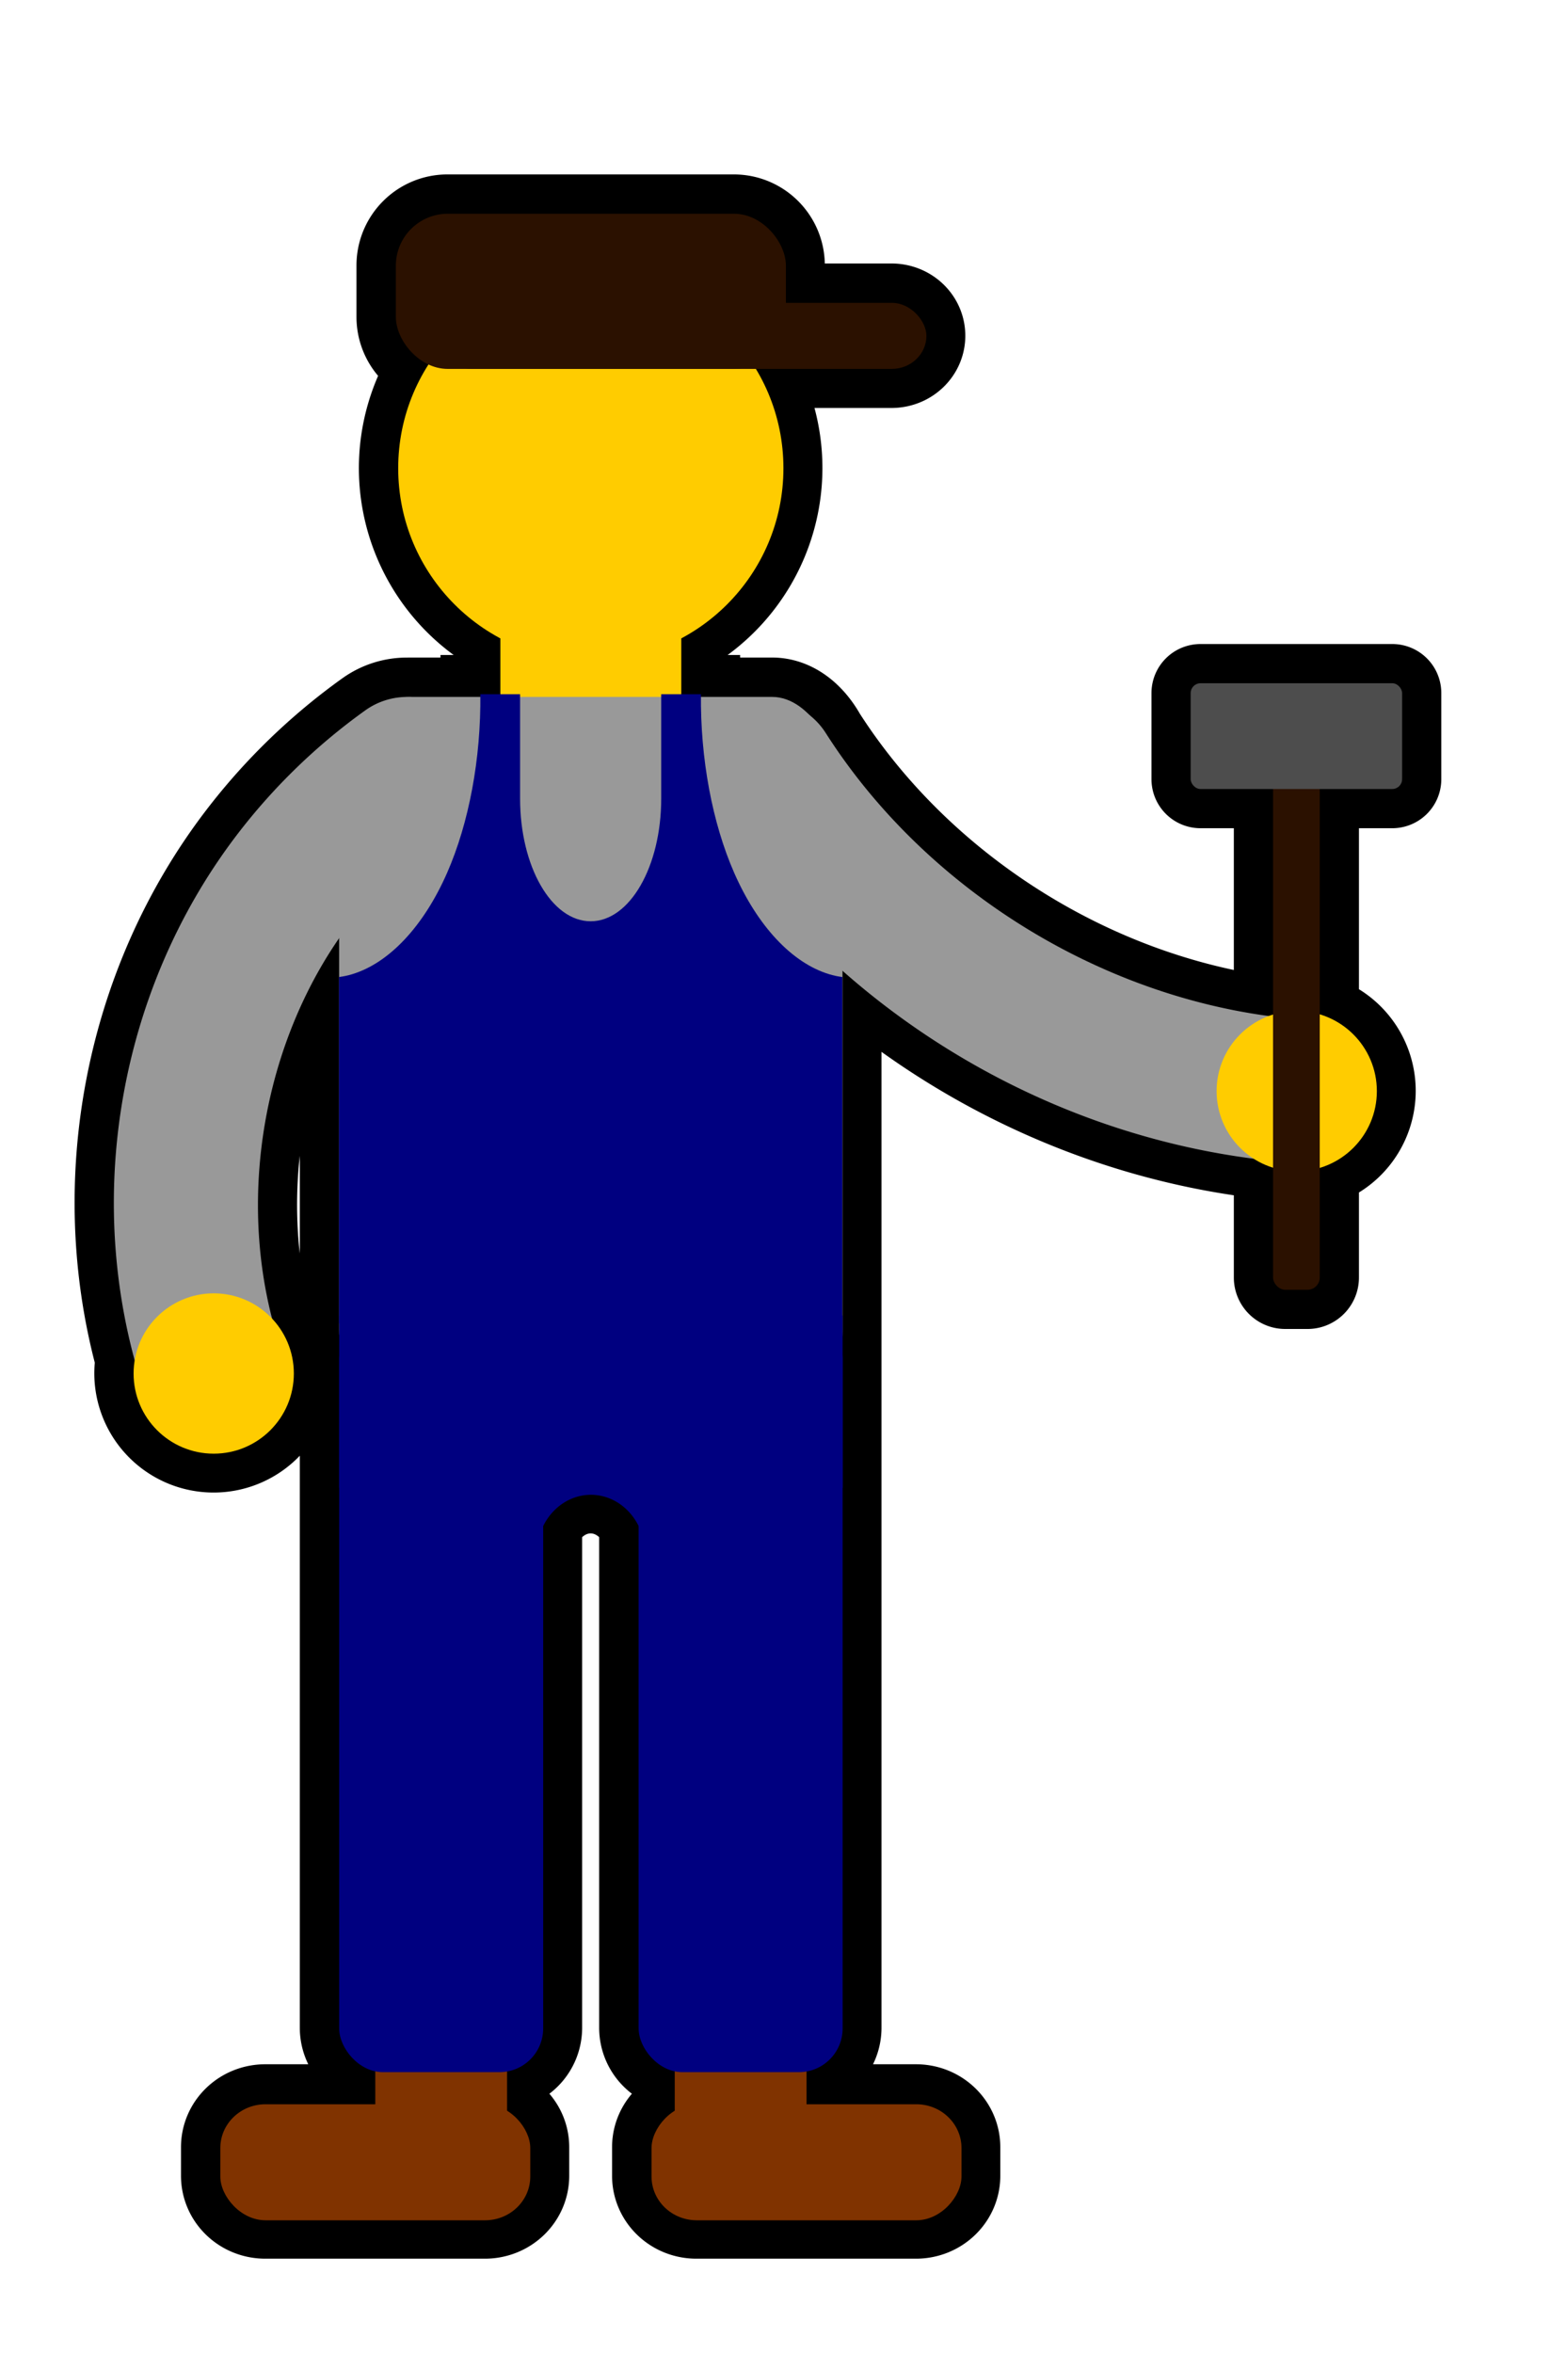 <?xml version="1.0" encoding="UTF-8" standalone="no"?>
<!-- Created with Inkscape (http://www.inkscape.org/) -->

<svg
   width="100mm"
   height="150mm"
   viewBox="0 0 100 150"
   version="1.1"
   id="svg5"
   xml:space="preserve"
   inkscape:version="1.2 (dc2aedaf03, 2022-05-15)"
   sodipodi:docname="Laborer.svg"
   xmlns:inkscape="http://www.inkscape.org/namespaces/inkscape"
   xmlns:sodipodi="http://sodipodi.sourceforge.net/DTD/sodipodi-0.dtd"
   xmlns="http://www.w3.org/2000/svg"
   xmlns:svg="http://www.w3.org/2000/svg"><sodipodi:namedview
     id="namedview7"
     pagecolor="#ffffff"
     bordercolor="#666666"
     borderopacity="1.0"
     inkscape:showpageshadow="2"
     inkscape:pageopacity="0.0"
     inkscape:pagecheckerboard="0"
     inkscape:deskcolor="#d1d1d1"
     inkscape:document-units="mm"
     showgrid="false"
     inkscape:zoom="1.0544998"
     inkscape:cx="28.449508"
     inkscape:cy="270.27032"
     inkscape:window-width="1920"
     inkscape:window-height="1017"
     inkscape:window-x="-8"
     inkscape:window-y="-8"
     inkscape:window-maximized="1"
     inkscape:current-layer="g479" /><defs
     id="defs2"><inkscape:path-effect
       effect="spiro"
       id="path-effect1806"
       is_visible="true"
       lpeversion="1" /><inkscape:path-effect
       effect="spiro"
       id="path-effect8447"
       is_visible="true"
       lpeversion="1" /><inkscape:path-effect
       effect="spiro"
       id="path-effect7278"
       is_visible="true"
       lpeversion="1" /><inkscape:path-effect
       effect="spiro"
       id="path-effect7274"
       is_visible="true"
       lpeversion="1" /><pattern
       id="EMFhbasepattern"
       patternUnits="userSpaceOnUse"
       width="6"
       height="6"
       x="0"
       y="0" /><inkscape:path-effect
       effect="spiro"
       id="path-effect7278-6"
       is_visible="true"
       lpeversion="1" /><inkscape:path-effect
       effect="spiro"
       id="path-effect1806-9"
       is_visible="true"
       lpeversion="1" /></defs><g
     inkscape:label="Layer 1"
     inkscape:groupmode="layer"
     id="layer1"
     transform="translate(-19.79,-32.21)"
     style="display:none"
     sodipodi:insensitive="true"><rect
       style="fill:#ffffff;fill-opacity:0.502;stroke:#008000;stroke-width:2.927;stroke-linecap:square"
       id="rect2969"
       width="97.073"
       height="147.073"
       x="21.254"
       y="33.673" /></g><g
     inkscape:groupmode="layer"
     id="g479"
     inkscape:label="shadow"
     style="display:inline;stroke-width:5;stroke-dasharray:none"
     transform="translate(-3.977,-0.753)"><path
       id="rect423"
       style="fill:none;fill-opacity:1;stroke:#000000;stroke-width:5;stroke-linecap:square;stroke-dasharray:none"
       d="M 32.522 14.372 C 30.688 14.372 29.211 15.849 29.211 17.683 L 29.211 20.949 C 29.211 22.344 30.065 23.532 31.281 24.021 A 12.282 12.282 0 0 0 29.364 30.594 A 12.282 12.282 0 0 0 35.878 41.427 L 35.878 45.008 L 34.611 45.008 C 34.612 45.062 34.611 45.116 34.611 45.17 L 30.075 45.17 C 30.048 45.17 30.021 45.173 29.994 45.173 A 4.572 4.572 0 0 0 27.267 46.025 C 24.17 48.241 21.411 50.912 19.098 53.938 C 11.869 63.393 9.455 76.013 12.563 87.451 A 5.11 5.11 0 0 0 12.491 88.291 A 5.11 5.11 0 0 0 17.601 93.401 A 5.11 5.11 0 0 0 22.71 88.291 A 5.11 5.11 0 0 0 21.322 84.79 C 19.231 76.67 20.843 67.44 25.597 60.545 L 25.597 84.579 L 25.597 85.108 L 25.597 85.497 L 25.597 95.56 L 25.597 130.013 C 25.597 131.392 26.588 132.529 27.9 132.758 L 27.9 134.846 L 20.902 134.846 C 19.305 134.846 18.02 136.09 18.02 137.634 L 18.02 139.454 C 18.02 140.998 19.305 142.241 20.902 142.241 L 34.898 142.241 C 36.494 142.241 37.779 140.998 37.779 139.454 L 37.779 137.634 C 37.779 136.583 37.184 135.672 36.301 135.197 L 36.301 132.758 C 37.612 132.529 38.603 131.392 38.603 130.013 L 38.603 98.001 A 3.467 3.826 0 0 1 39.912 96.518 A 3.467 3.826 0 0 1 43.38 96.518 A 3.467 3.826 0 0 1 44.689 97.997 L 44.689 130.013 C 44.689 131.392 45.68 132.529 46.991 132.758 L 46.991 135.197 C 46.108 135.672 45.512 136.583 45.512 137.634 L 45.512 139.454 C 45.512 140.998 46.798 142.241 48.394 142.241 L 62.39 142.241 C 63.986 142.241 65.272 140.998 65.272 139.454 L 65.272 137.634 C 65.272 136.09 63.986 134.846 62.39 134.846 L 55.392 134.846 L 55.392 132.758 C 56.704 132.529 57.695 131.391 57.695 130.013 L 57.695 87.366 L 57.695 85.108 L 57.695 63.036 L 57.695 62.625 C 64.997 69.073 74.183 73.344 83.915 74.601 A 5.11 5.11 0 0 0 85.166 75.181 L 85.166 82.193 C 85.166 82.625 85.514 82.973 85.946 82.973 L 87.365 82.973 C 87.797 82.973 88.144 82.625 88.144 82.193 L 88.144 75.181 A 5.11 5.11 0 0 0 91.765 70.293 A 5.11 5.11 0 0 0 88.144 65.406 L 88.144 51.051 L 92.77 51.051 C 93.118 51.051 93.397 50.771 93.397 50.424 L 93.397 44.937 C 93.397 44.589 93.118 44.309 92.77 44.309 L 80.541 44.309 C 80.193 44.309 79.913 44.589 79.913 44.937 L 79.913 50.424 C 79.913 50.771 80.193 51.051 80.541 51.051 L 85.166 51.051 L 85.166 65.406 A 5.11 5.11 0 0 0 84.874 65.507 C 73.557 63.975 62.846 57.164 56.68 47.555 C 55.86 46.097 54.615 45.17 53.216 45.17 L 48.68 45.17 C 48.681 45.116 48.68 45.062 48.68 45.008 L 47.414 45.008 L 47.414 41.427 A 12.282 12.282 0 0 0 53.927 30.594 A 12.282 12.282 0 0 0 52.169 24.261 L 60.832 24.261 C 62.055 24.261 63.04 23.322 63.04 22.156 C 63.04 20.989 62.055 20.05 60.832 20.05 L 54.081 20.05 L 54.081 17.683 C 54.081 15.849 52.604 14.372 50.77 14.372 L 32.522 14.372 z " /></g><g
     inkscape:groupmode="layer"
     id="layer3"
     inkscape:label="Layer 2"
     style="display:inline"
     transform="translate(-3.977,-0.753)"><g
       id="g7321"
       transform="matrix(1.094,0,0,1.094,-4.821,-10.619)"><g
         id="g8817"
         inkscape:label="head"
         transform="matrix(1.058,0,0,1.058,1.608,-7.155)"><rect
           style="opacity:1;fill:#ffcc00;fill-opacity:1;stroke:none;stroke-width:2.634;stroke-linecap:square"
           id="rect7214"
           width="9.969"
           height="9.19"
           x="33.651"
           y="50.377" /><circle
           style="opacity:1;fill:#ffcc00;fill-opacity:1;stroke:none;stroke-width:3.148;stroke-linecap:square"
           id="path7026"
           cx="38.635"
           cy="42.376"
           r="10.613" /></g><g
         id="g8820"
         inkscape:label="torso"
         transform="matrix(1.058,0,0,1.058,1.608,-7.155)"><rect
           style="opacity:1;fill:#999999;fill-opacity:1;stroke:none;stroke-width:2.806;stroke-linecap:square"
           id="rect7132"
           width="27.737"
           height="40.499"
           x="24.767"
           y="54.972"
           rx="3.87"
           ry="5.65" /><g
           id="g8809"
           inkscape:label="rightArm"
           style="display:inline"
           transform="translate(-0.516,0.215)"><path
             style="display:inline;color:#000000;fill:#999999;stroke-linecap:round;stroke-linejoin:round;-inkscape-stroke:none"
             d="m 49.615,55.01 a 3.951,3.951 0 0 0 -2.977,0.525 3.951,3.951 0 0 0 -1.207,5.455 c 6.729,10.553 18.159,17.745 30.584,19.244 0.572,0.069 1.145,0.126 1.719,0.172 a 3.951,3.951 0 0 0 4.25,-3.625 3.951,3.951 0 0 0 -3.625,-4.252 C 77.893,72.492 77.428,72.447 76.963,72.391 66.985,71.187 57.497,65.216 52.094,56.742 a 3.951,3.951 0 0 0 -2.479,-1.732 z"
             id="path379" /><circle
             style="opacity:1;fill:#ffcc00;fill-opacity:1;stroke:none;stroke-width:8.831;stroke-linecap:square;stroke-linejoin:round;stroke-dasharray:none;stroke-opacity:1"
             id="path8178"
             cx="78.047"
             cy="76.468"
             r="4.415" /></g><g
           id="g8813"
           inkscape:label="leftArm"
           style="display:inline"
           transform="translate(0,-0.158)"><path
             style="color:#000000;fill:#999999;stroke-linecap:round;stroke-linejoin:round;-inkscape-stroke:none"
             d="m 29.154,55.184 a 3.951,3.951 0 0 0 -2.945,0.686 c -2.676,1.915 -5.06,4.224 -7.059,6.838 -6.673,8.728 -8.599,20.577 -5.031,30.969 a 3.951,3.951 0 0 0 5.02,2.455 3.951,3.951 0 0 0 2.455,-5.02 c -2.665,-7.763 -1.151,-17.086 3.834,-23.605 1.52,-1.989 3.343,-3.754 5.379,-5.211 a 3.951,3.951 0 0 0 0.914,-5.514 3.951,3.951 0 0 0 -2.566,-1.598 z"
             id="path7272" /><circle
             style="display:inline;fill:#ffcc00;fill-opacity:1;stroke:none;stroke-width:8.831;stroke-linecap:square;stroke-linejoin:round;stroke-dasharray:none;stroke-opacity:1"
             id="path8178-3"
             cx="17.857"
             cy="92.394"
             r="4.415" /></g></g><g
         id="g8625-2"
         style="display:inline"
         transform="matrix(-0.929,0,0,0.929,78.305,11.68)"
         inkscape:label="shoes"><rect
           style="display:inline;opacity:1;fill:#803300;fill-opacity:1;stroke:none;stroke-width:7.18;stroke-linecap:square;stroke-linejoin:round;stroke-dasharray:none;stroke-opacity:1"
           id="rect8441-3"
           width="8.269"
           height="13.766"
           x="65.857"
           y="120.241"
           transform="translate(-40.834,1.467)" /><rect
           style="display:inline;opacity:1;fill:#803300;fill-opacity:1;stroke:none;stroke-width:10.276;stroke-linecap:square;stroke-linejoin:round;stroke-dasharray:none;stroke-opacity:1"
           id="rect8443-2"
           width="19.449"
           height="7.278"
           x="56.133"
           y="129.138"
           rx="2.836"
           ry="2.743"
           transform="translate(-40.834,1.467)" /><rect
           style="display:inline;opacity:1;fill:#803300;fill-opacity:1;stroke:none;stroke-width:7.18;stroke-linecap:square;stroke-linejoin:round;stroke-dasharray:none;stroke-opacity:1"
           id="rect8441"
           width="8.269"
           height="13.766"
           x="65.857"
           y="120.241"
           transform="matrix(-1,0,0,1,117.94,1.467)" /><rect
           style="display:inline;opacity:1;fill:#803300;fill-opacity:1;stroke:none;stroke-width:10.276;stroke-linecap:square;stroke-linejoin:round;stroke-dasharray:none;stroke-opacity:1"
           id="rect8443"
           width="19.449"
           height="7.278"
           x="56.133"
           y="129.138"
           rx="2.836"
           ry="2.743"
           transform="matrix(-1,0,0,1,117.94,1.467)" /></g><g
         id="g8331"
         transform="matrix(0.929,0,0,0.929,-31.338,13.043)"
         inkscape:label="pants"
         style="fill:#000080"><rect
           style="opacity:1;fill:#000080;fill-opacity:1;stroke:none;stroke-width:7.123;stroke-linecap:square;stroke-linejoin:round;stroke-dasharray:none;stroke-opacity:1"
           id="rect8326"
           width="31.593"
           height="10.808"
           x="63.673"
           y="79.661" /><rect
           style="opacity:1;fill:#000080;fill-opacity:1;stroke:none;stroke-width:2.676;stroke-linecap:square"
           id="rect7134"
           width="12.802"
           height="47.463"
           x="63.673"
           y="79.661"
           rx="2.743"
           ry="2.743" /><rect
           style="opacity:1;fill:#000080;fill-opacity:1;stroke:none;stroke-width:2.676;stroke-linecap:square"
           id="rect7134-8"
           width="12.802"
           height="47.463"
           x="82.464"
           y="79.661"
           rx="2.743"
           ry="2.743" /><path
           id="rect8618"
           style="display:inline;opacity:1;fill:#000080;fill-opacity:1;stroke:none;stroke-width:7.677;stroke-linecap:square;stroke-linejoin:round;stroke-dasharray:none;stroke-opacity:1"
           d="m 73.637,88.155 v 6.52 h 2.42 a 3.413,3.765 0 0 1 1.706,-3.261 3.413,3.765 0 0 1 3.413,0 3.413,3.765 0 0 1 1.706,3.261 h 2.42 v -6.52 z" /></g><g
         id="g8769"
         transform="matrix(1.058,0,0,1.058,27.557,12.469)"
         inkscape:label="hat"><rect
           style="display:inline;fill:#2b1100;stroke-width:8.584;stroke-linecap:square;stroke-linejoin:round"
           id="rect434"
           width="21.492"
           height="8.546"
           x="3.366"
           y="9.812"
           ry="2.861" /><rect
           style="display:inline;fill:#2b1100;stroke-width:10.815;stroke-linecap:square;stroke-linejoin:round"
           id="rect748"
           width="26.991"
           height="3.638"
           x="5.609"
           y="14.719"
           ry="1.908" /></g></g><path
       id="rect7132-5"
       style="display:inline;fill:#000080;fill-opacity:1;stroke:none;stroke-width:4.368;stroke-linecap:square"
       d="m 34.611,45.009 c 0.043,4.088 -0.718,8.195 -2.124,11.397 -1.487,3.384 -3.68,5.726 -6.035,6.446 -0.282,0.086 -0.568,0.149 -0.854,0.184 v 22.072 h 32.097 V 63.036 c -0.286,-0.034 -0.572,-0.097 -0.855,-0.184 -2.355,-0.72 -4.548,-3.062 -6.035,-6.446 -1.407,-3.202 -2.168,-7.309 -2.125,-11.397 h -2.534 v 6.652 c 0,4.333 -2.007,7.822 -4.5,7.822 -2.493,0 -4.5,-3.489 -4.5,-7.822 v -6.652 z" /><rect
       style="fill:#2b1100;fill-opacity:1;stroke:none;stroke-width:15.455;stroke-linecap:square;stroke-linejoin:round;stroke-dasharray:none"
       id="rect1849"
       width="2.978"
       height="33.656"
       x="85.166"
       y="49.317"
       ry="0.779" /><rect
       style="fill:#4d4d4d;fill-opacity:1;stroke:none;stroke-width:9;stroke-linecap:square;stroke-linejoin:round;stroke-dasharray:none"
       id="rect1903"
       width="13.484"
       height="6.742"
       x="79.913"
       y="44.309"
       ry="0.627" /></g></svg>
